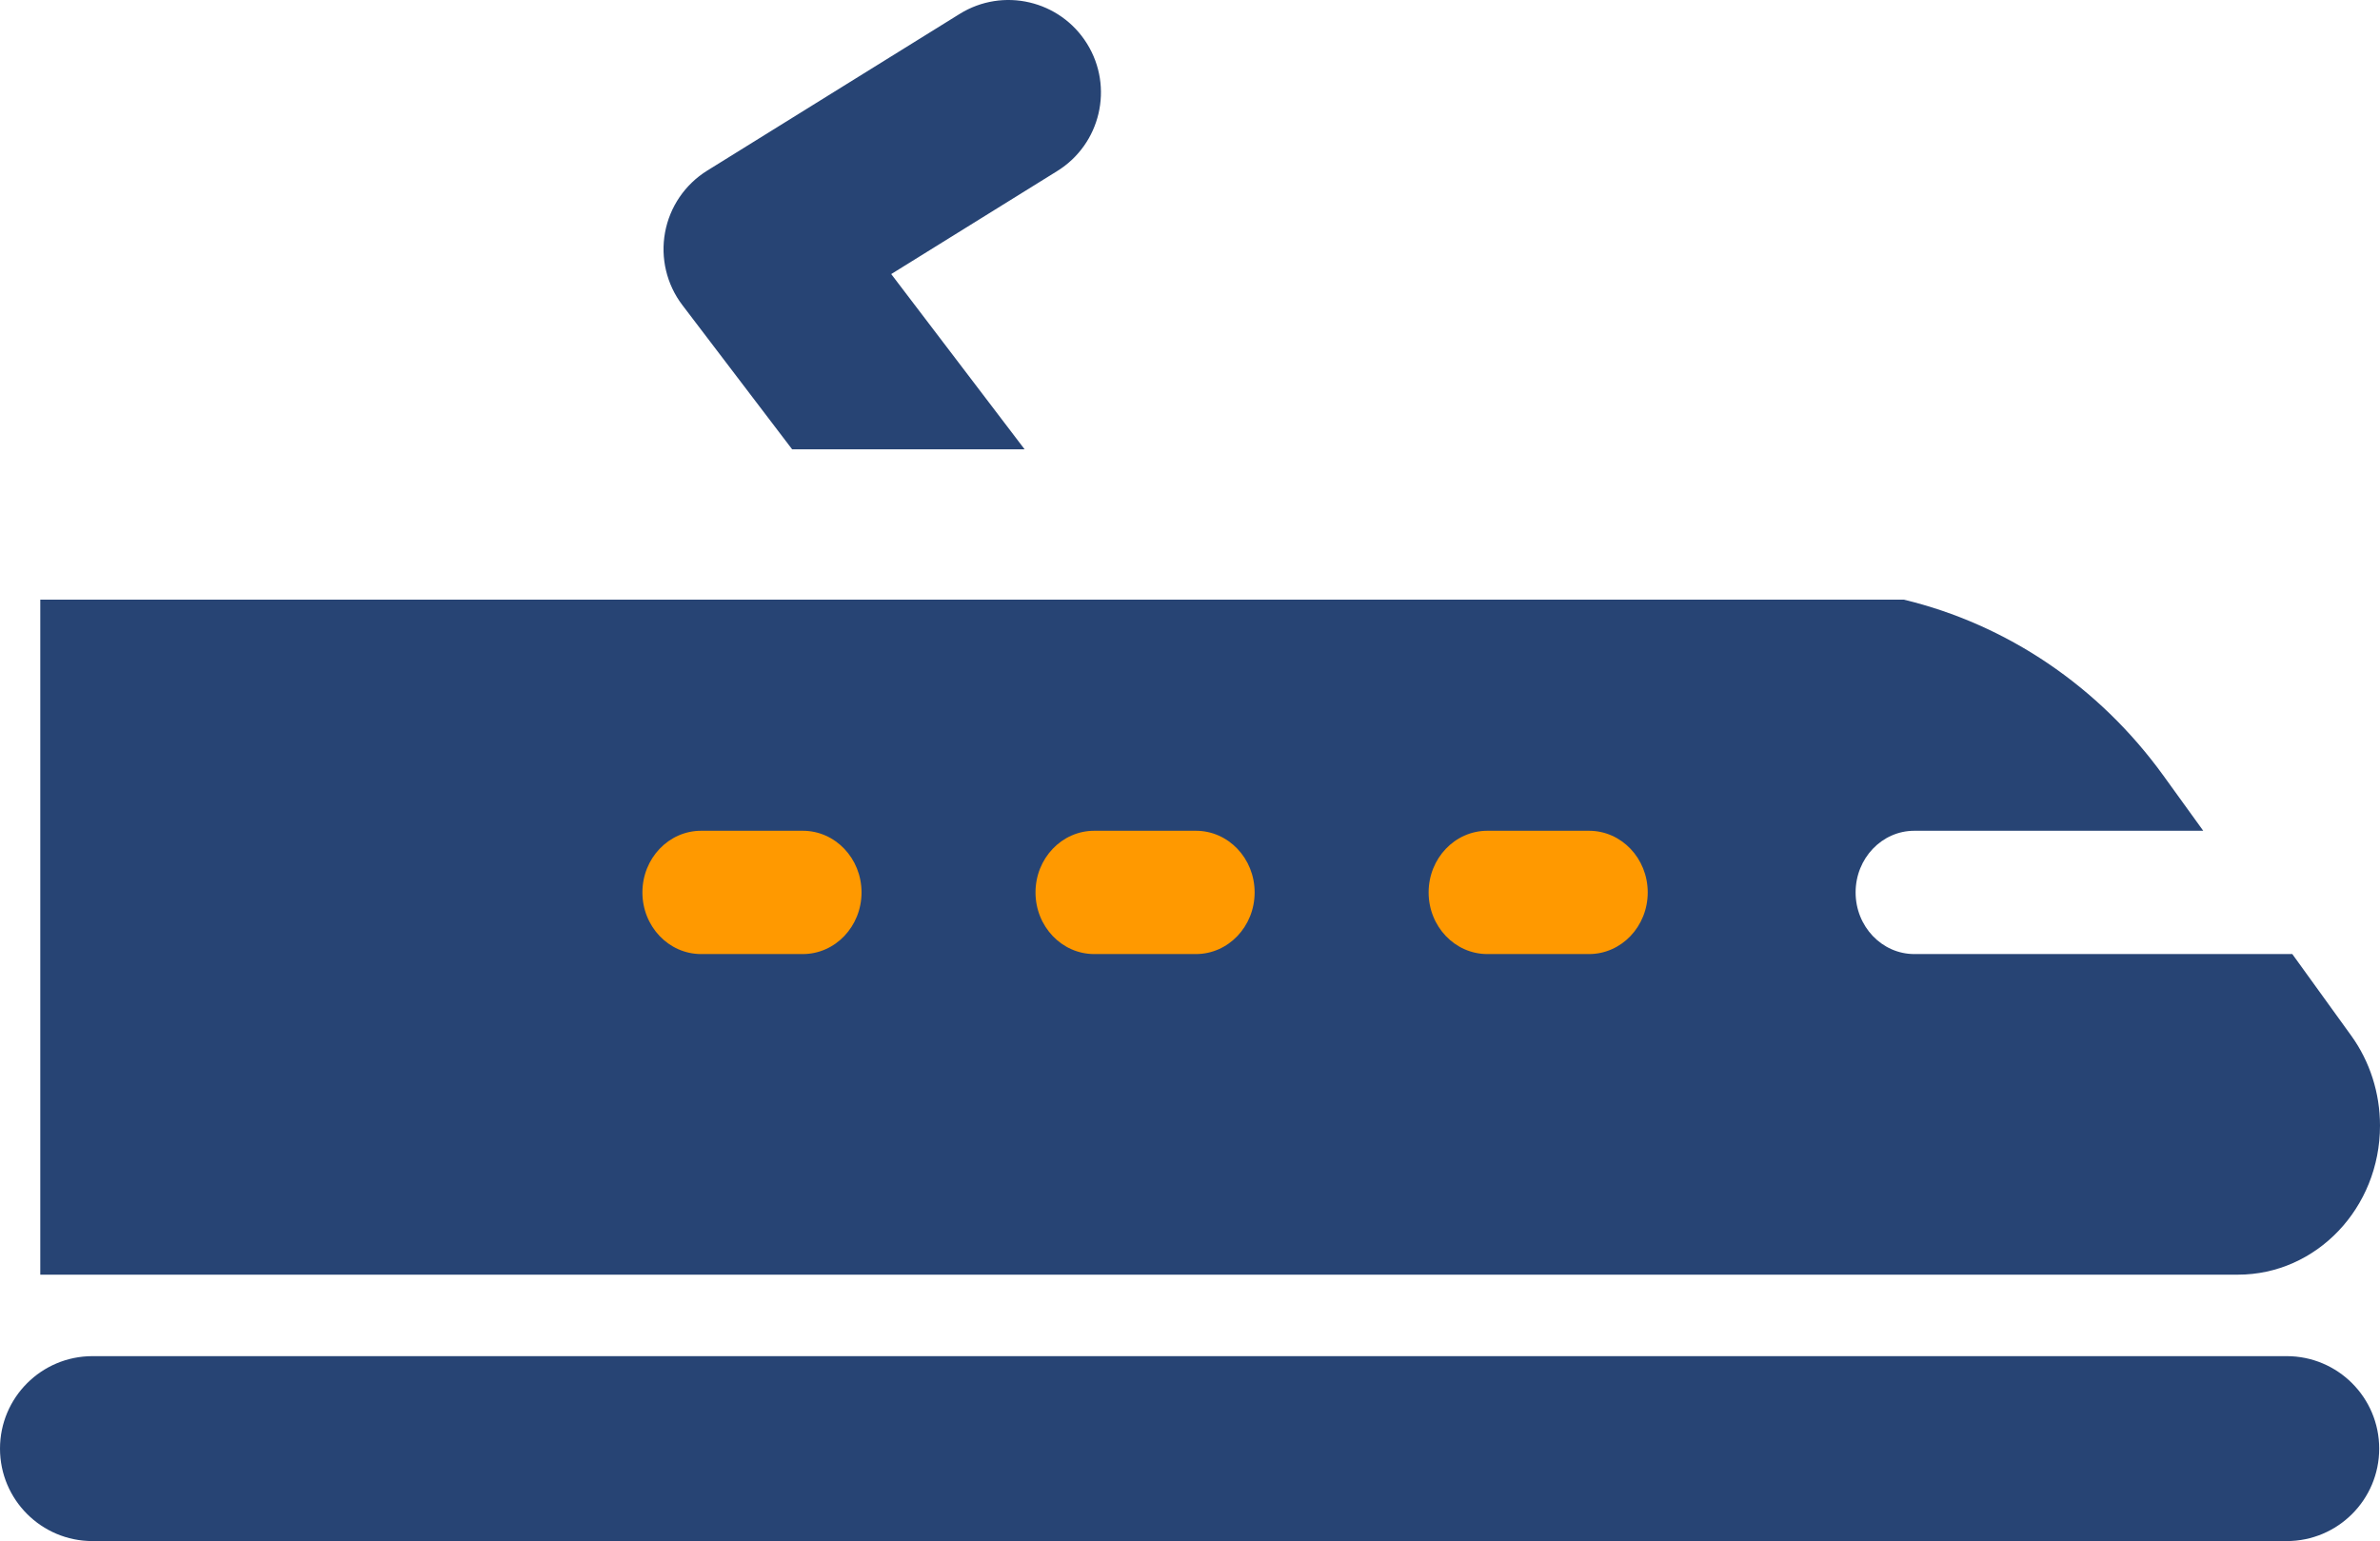 <?xml version="1.0" standalone="no"?><!-- Generator: Gravit.io --><svg xmlns="http://www.w3.org/2000/svg" xmlns:xlink="http://www.w3.org/1999/xlink" style="isolation:isolate" viewBox="1106 460.237 122.125 79.092" width="122.125" height="79.092"><path d=" M 1161.779 462.48 C 1160.396 460.253 1157.47 459.569 1155.244 460.951 L 1142.29 468.993 C 1141.154 469.698 1140.368 470.85 1140.126 472.164 C 1139.884 473.479 1140.207 474.835 1141.017 475.899 L 1146.648 483.298 L 1158.577 483.298 L 1151.731 474.303 L 1160.25 469.015 C 1162.477 467.633 1163.161 464.707 1161.779 462.48 Z " fill="rgb(39,68,116)" stroke-width="1" stroke="rgba(0,0,0,0)" stroke-linejoin="miter" stroke-linecap="butt"/><path d=" M 1226.644 513.383 L 1223.625 509.202 L 1204.231 509.202 C 1202.566 509.202 1201.217 507.785 1201.217 506.038 C 1201.217 504.29 1202.566 502.874 1204.231 502.874 L 1219.055 502.874 L 1217.016 500.051 C 1213.691 495.446 1208.957 492.281 1203.699 491.014 L 1108.067 491.014 L 1108.067 525.656 L 1220.837 525.656 C 1224.862 525.656 1228.125 522.231 1228.125 518.005 C 1228.125 516.336 1227.605 514.713 1226.644 513.383 Z " fill="rgb(39,68,116)" stroke-width="1" stroke="rgba(0,0,0,0)" stroke-linejoin="miter" stroke-linecap="butt"/><path d=" M 1147.194 509.202 L 1141.978 509.202 C 1140.313 509.202 1138.964 507.785 1138.964 506.038 C 1138.964 504.29 1140.313 502.874 1141.978 502.874 L 1147.194 502.874 C 1148.859 502.874 1150.208 504.29 1150.208 506.038 C 1150.208 507.785 1148.859 509.202 1147.194 509.202 Z " fill="rgb(255,153,0)" stroke-width="1" stroke="rgba(0,0,0,0)" stroke-linejoin="miter" stroke-linecap="butt"/><path d=" M 1167.365 509.202 L 1162.149 509.202 C 1160.484 509.202 1159.135 507.785 1159.135 506.038 C 1159.135 504.29 1160.484 502.874 1162.149 502.874 L 1167.365 502.874 C 1169.03 502.874 1170.379 504.29 1170.379 506.038 C 1170.379 507.785 1169.03 509.202 1167.365 509.202 Z " fill="rgb(255,153,0)" stroke-width="1" stroke="rgba(0,0,0,0)" stroke-linejoin="miter" stroke-linecap="butt"/><path d=" M 1187.537 509.202 L 1182.32 509.202 C 1180.656 509.202 1179.307 507.785 1179.307 506.038 C 1179.307 504.29 1180.656 502.874 1182.32 502.874 L 1187.537 502.874 C 1189.201 502.874 1190.55 504.29 1190.55 506.038 C 1190.55 507.785 1189.201 509.202 1187.537 509.202 Z " fill="rgb(255,153,0)" stroke-width="1" stroke="rgba(0,0,0,0)" stroke-linejoin="miter" stroke-linecap="butt"/><path d=" M 1223.338 529.838 L 1110.746 529.838 C 1108.125 529.838 1106 531.963 1106 534.584 C 1106 537.204 1108.125 539.329 1110.746 539.329 L 1223.338 539.329 C 1225.959 539.329 1228.084 537.204 1228.084 534.584 C 1228.084 531.963 1225.959 529.838 1223.338 529.838 Z " fill="rgb(39,68,116)" stroke-width="1" stroke="rgba(0,0,0,0)" stroke-linejoin="miter" stroke-linecap="butt"/></svg>